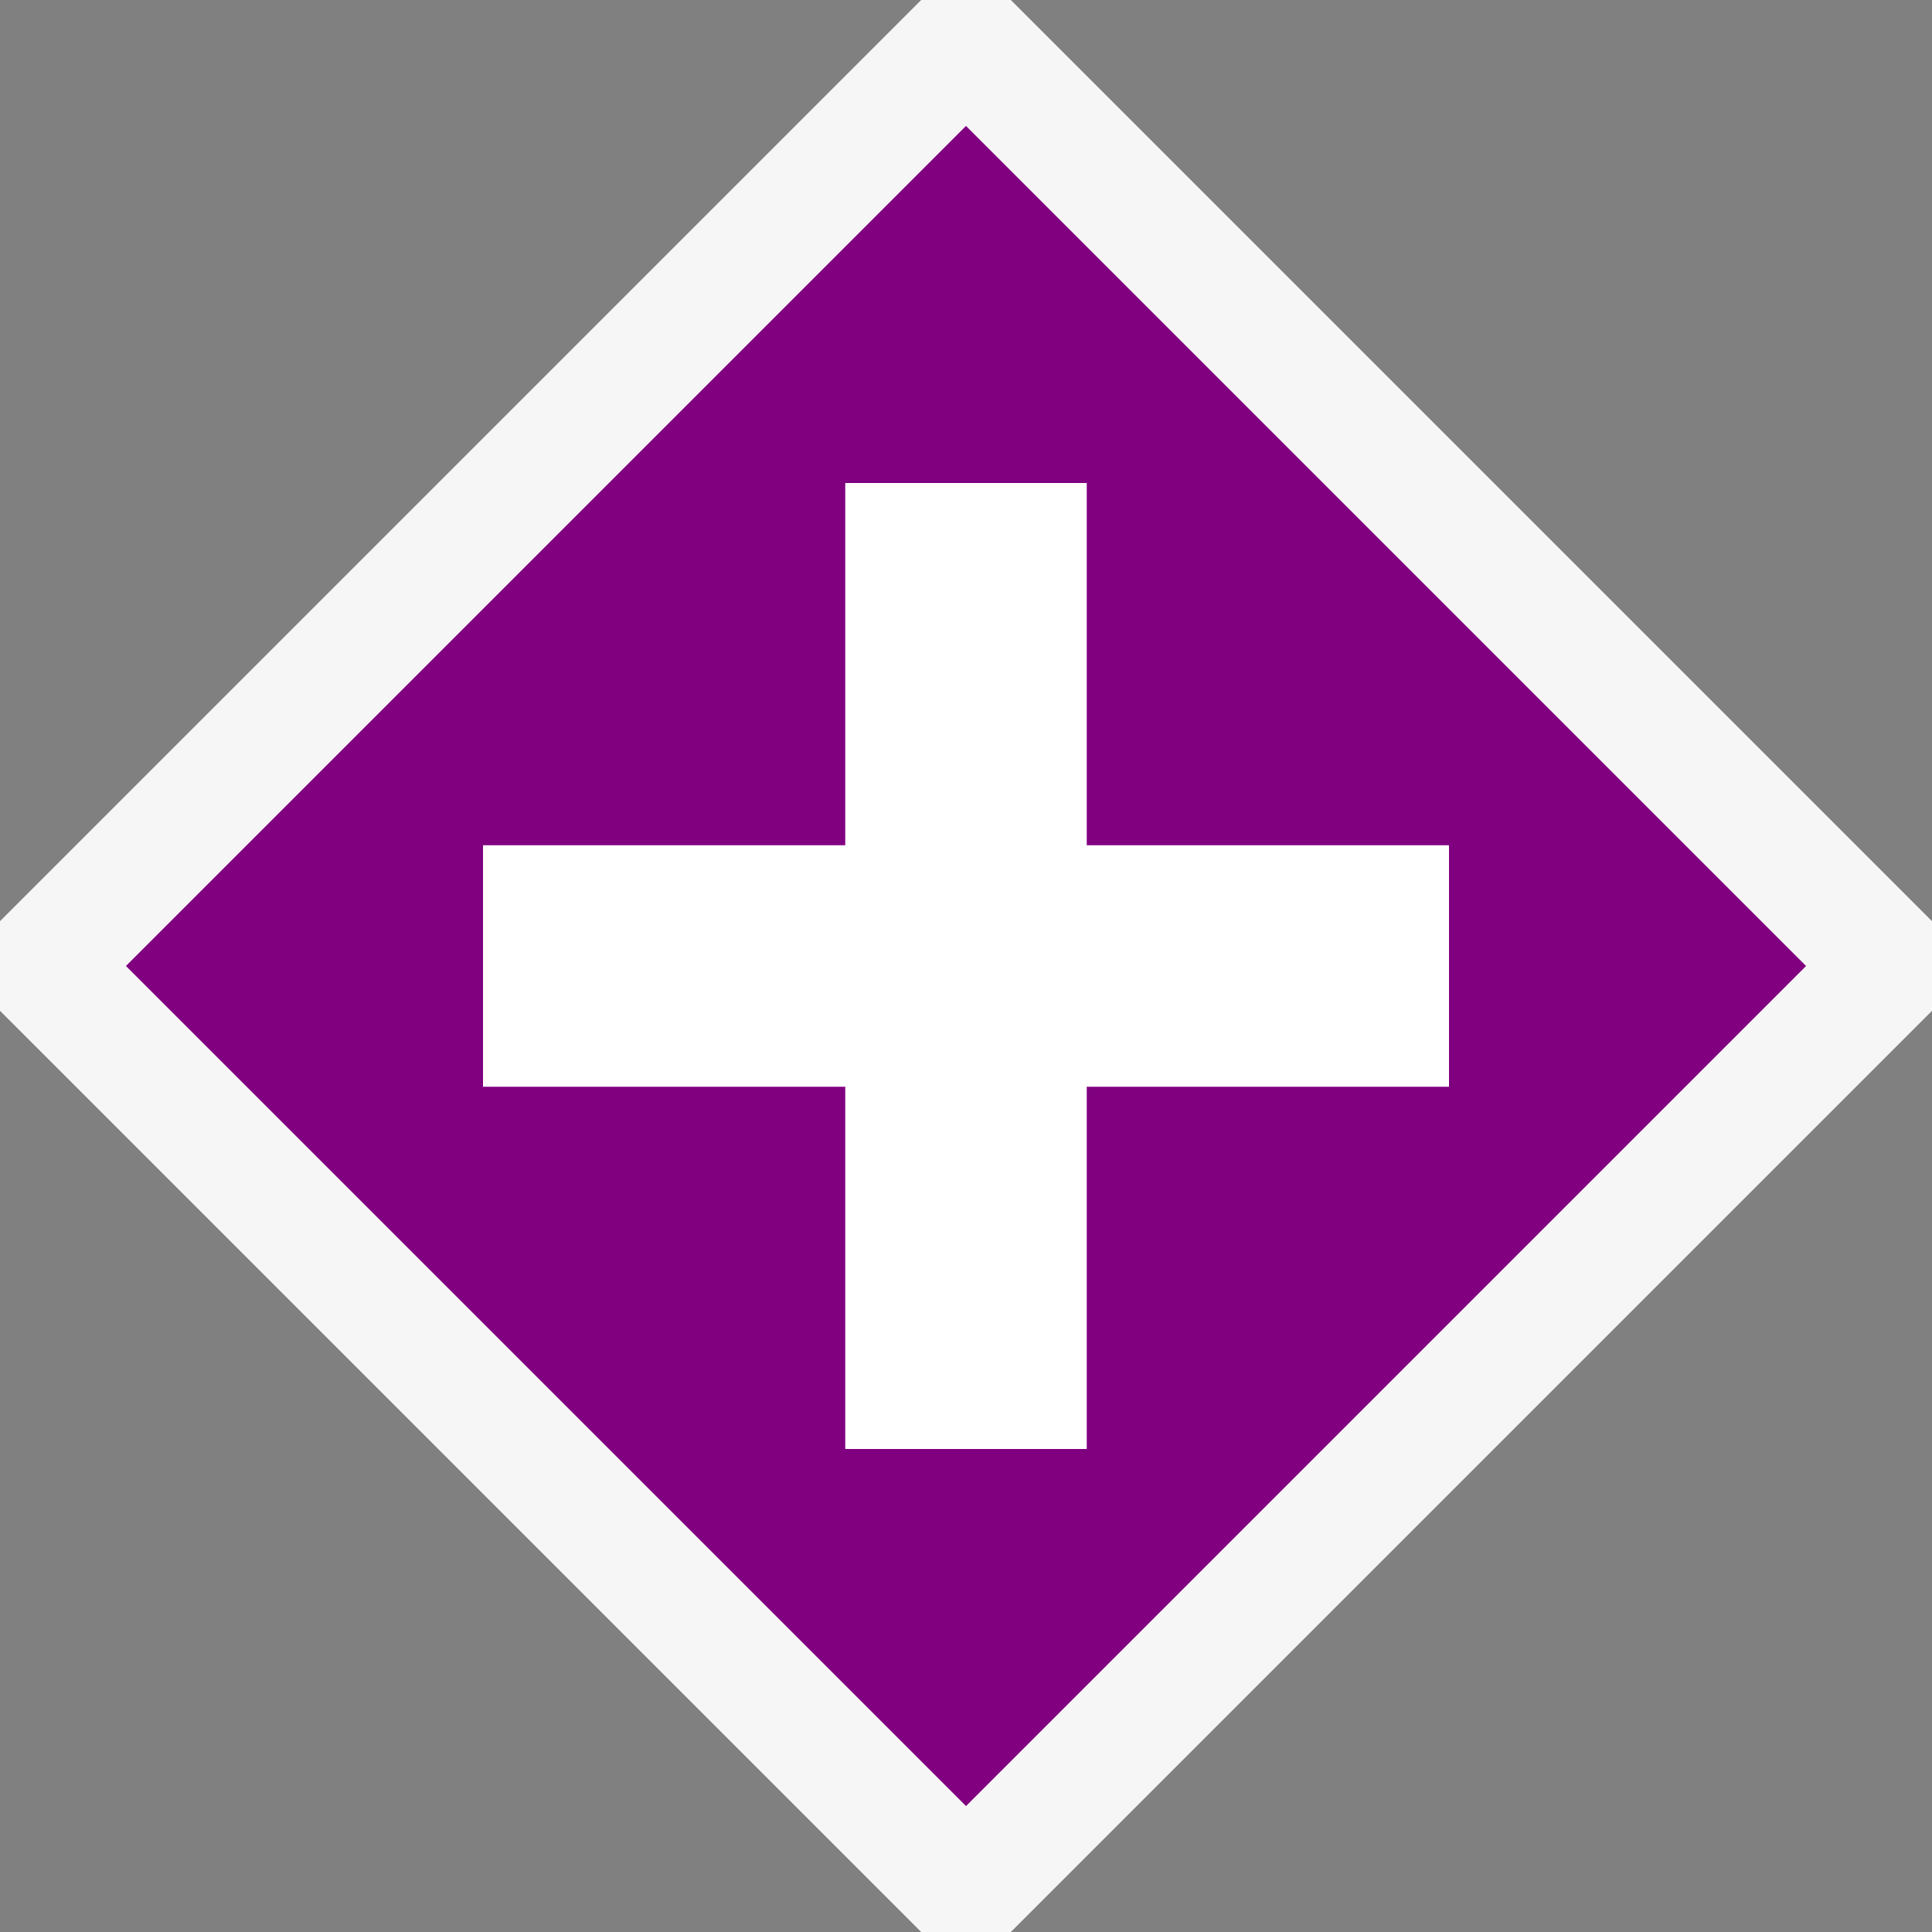 <svg xmlns="http://www.w3.org/2000/svg" viewBox="0 0 16 16"><rect x="0" y="0" width="16" height="16" fill="#808080" stroke="none"/><defs><style>.icon-canvas-transparent,.icon-vs-out{fill:#f6f6f6;}.icon-canvas-transparent{opacity:0;}.syntax-snappoint-purple{fill:purple;}.icon-white{fill:#fff;}</style></defs><title>ProductionTracePointAdvancedOn_16x</title><g id="canvas"><path class="icon-canvas-transparent" d="M16,0V16H0V0Z"/></g><g id="outline"><path class="icon-vs-out" d="M16,8.371,8.371,16H7.629L0,8.371V7.629L7.629,0h.742L16,7.629Z"/></g><g id="iconBg"><path class="syntax-snappoint-purple" d="M8,14.957,1.043,8,8,1.043,14.957,8Z"/></g><g id="iconFg"><path class="icon-white" d="M12,7V9H9v3H7V9H4V7H7V4H9V7Z"/></g></svg>